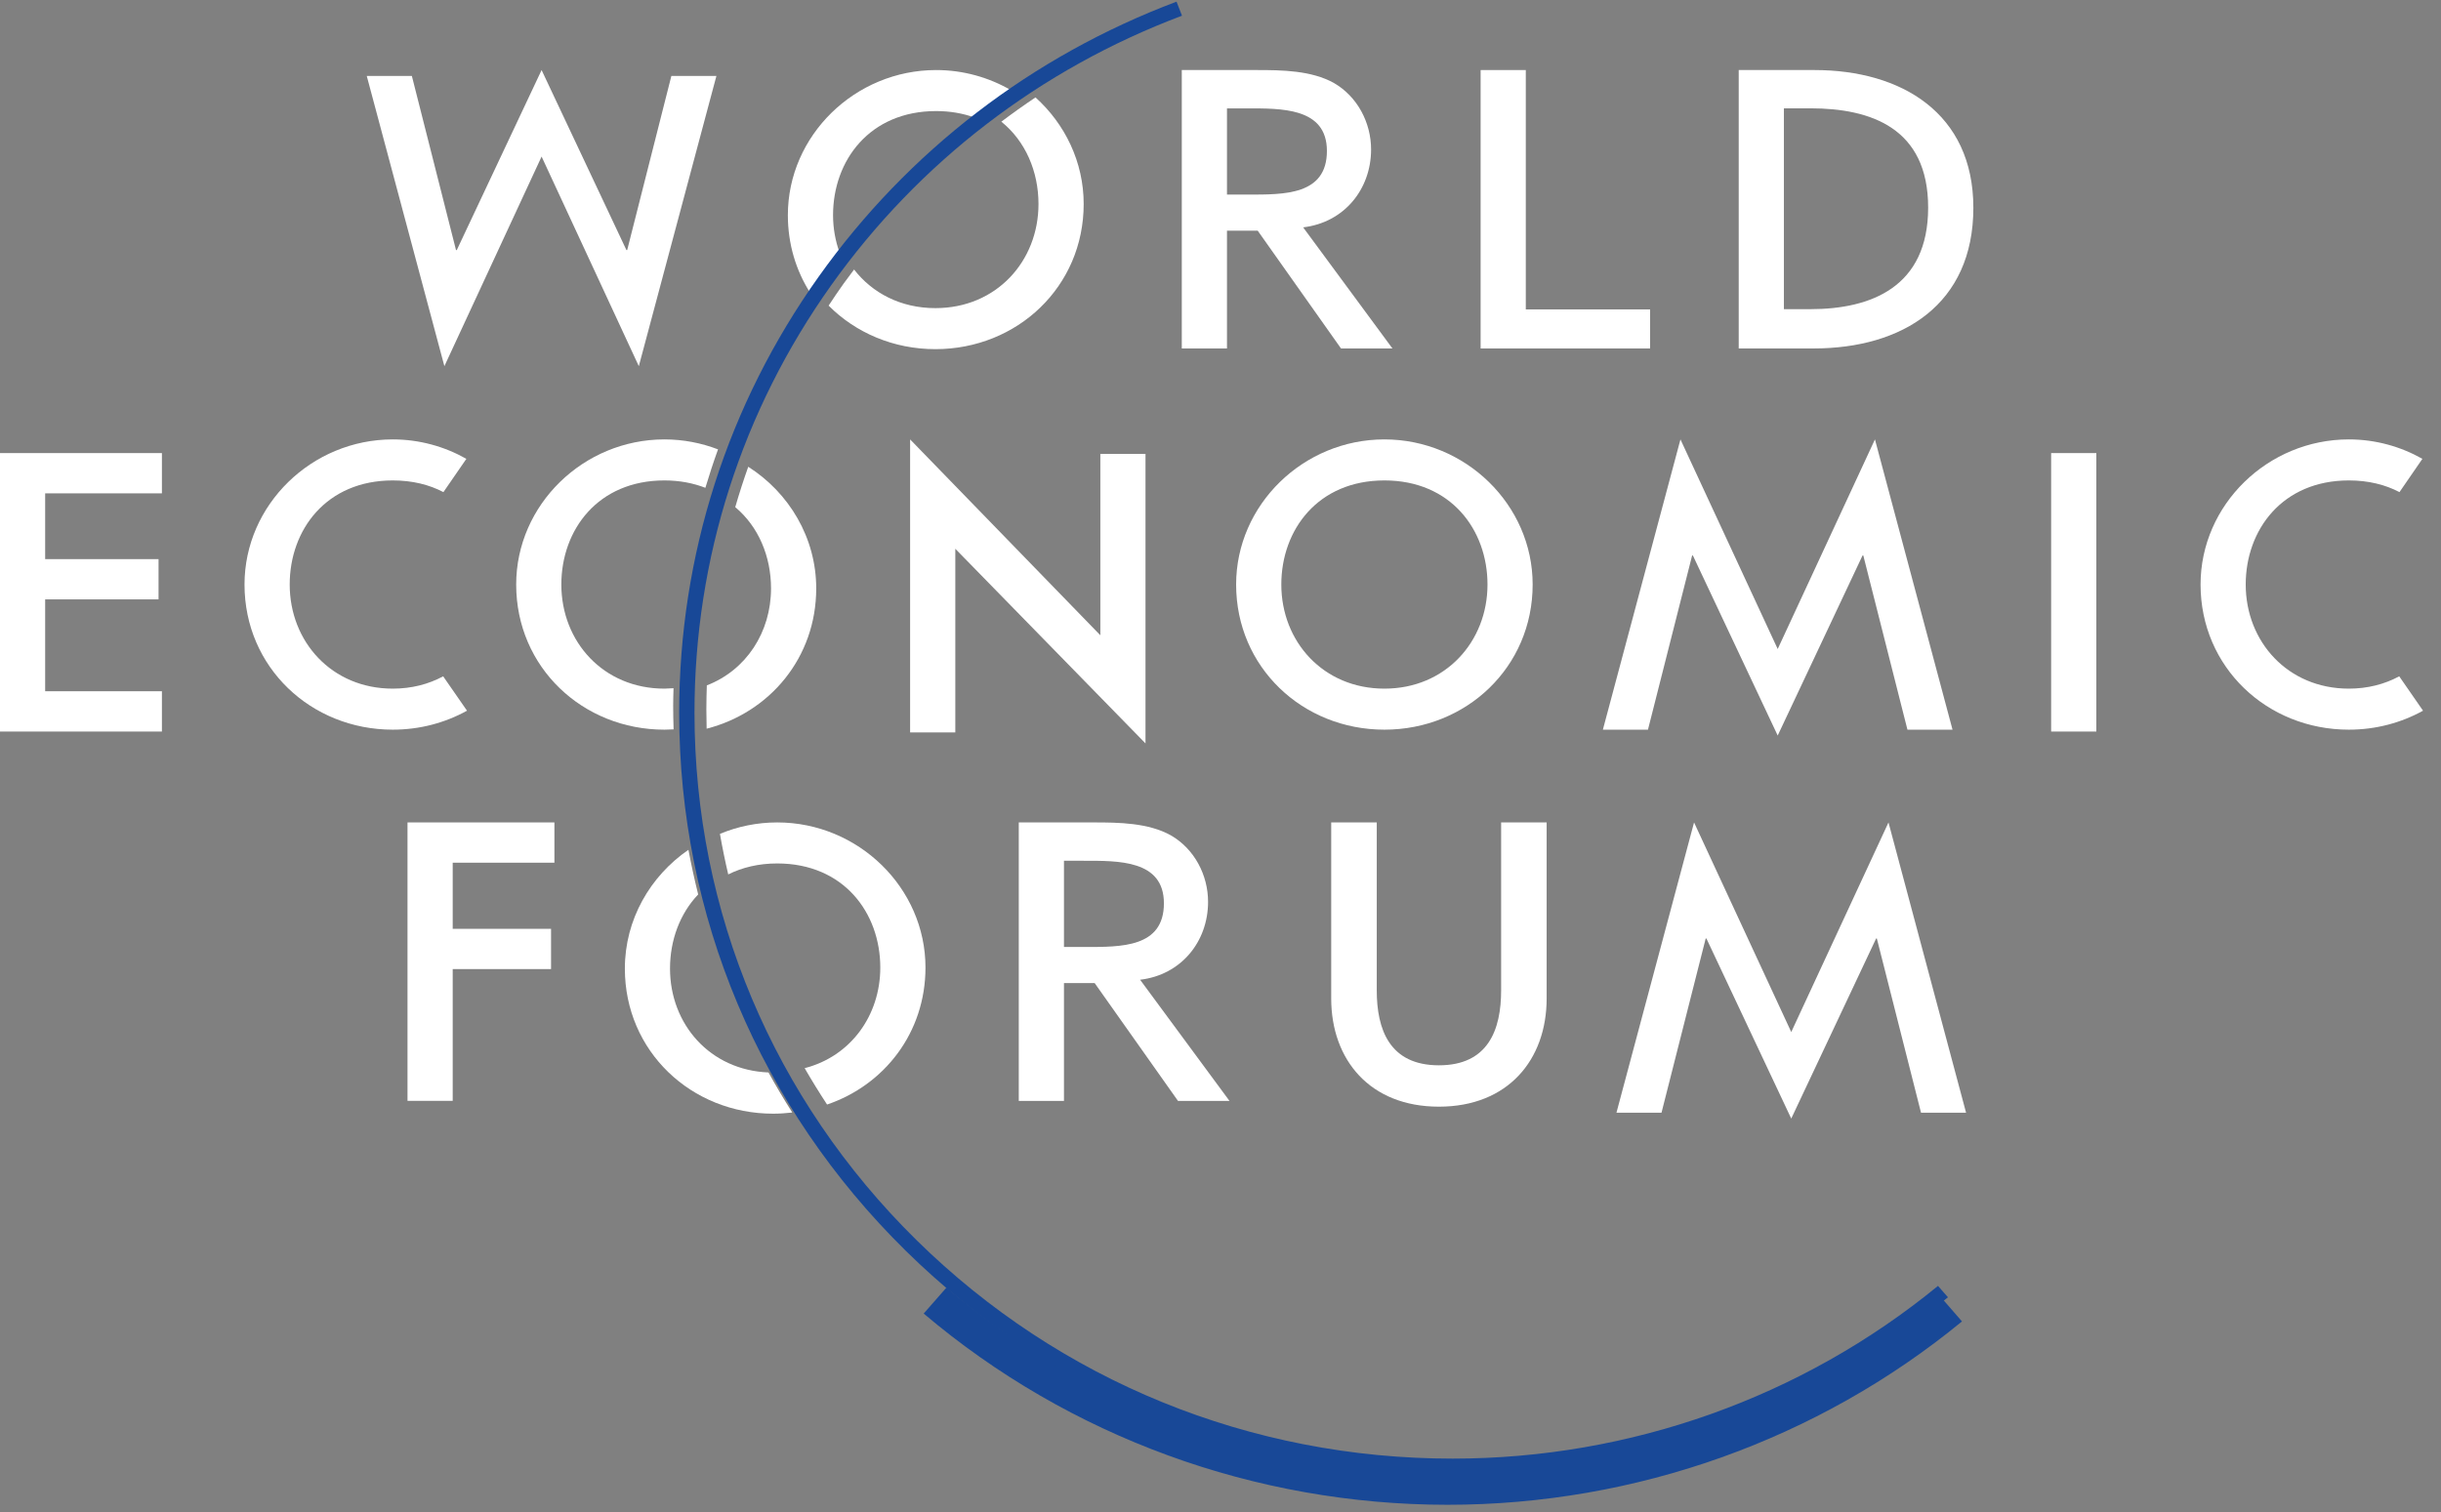 <svg width="142" height="88" viewBox="0 0 142 88" fill="none" xmlns="http://www.w3.org/2000/svg">
<rect x="0" y="0" width="142" height="88" fill="#808080" stroke="none"/>
<g id="WEF-Logo" clip-path="url(#clip0_22_499)">
<g id="Group">
<path id="Vector" fill-rule="evenodd" clip-rule="evenodd" d="M48.831 14.67C48.593 14.001 48.461 13.277 48.461 12.521C48.461 9.332 50.593 6.463 54.458 6.463C55.272 6.463 56.004 6.596 56.66 6.827C57.362 6.28 58.082 5.756 58.817 5.251C57.533 4.507 56.041 4.076 54.458 4.076C49.743 4.076 45.832 7.881 45.832 12.521C45.832 14.203 46.307 15.741 47.124 17.03C47.316 16.743 47.506 16.456 47.708 16.175C48.071 15.664 48.447 15.163 48.831 14.67Z" fill="white"/>
<path id="Vector_2" fill-rule="evenodd" clip-rule="evenodd" d="M60.238 5.669C59.561 6.12 58.899 6.592 58.251 7.081C59.66 8.216 60.412 9.985 60.412 11.872C60.412 15.19 57.974 17.93 54.414 17.93C52.396 17.93 50.741 17.049 49.684 15.683C49.48 15.953 49.276 16.224 49.078 16.5C48.776 16.924 48.485 17.352 48.203 17.783C49.771 19.361 51.975 20.317 54.414 20.317C59.175 20.317 63.041 16.685 63.041 11.872C63.041 9.428 61.955 7.216 60.238 5.669Z" fill="white"/>
<path id="Vector_3" fill-rule="evenodd" clip-rule="evenodd" d="M44.853 34.24C44.853 36.793 43.406 38.998 41.118 39.882C41.103 40.348 41.091 40.811 41.091 41.279C41.091 41.653 41.097 42.03 41.107 42.402C44.777 41.464 47.482 38.267 47.482 34.24C47.482 31.286 45.897 28.67 43.528 27.161C43.252 27.937 43 28.72 42.771 29.51C44.131 30.648 44.853 32.388 44.853 34.24Z" fill="white"/>
<path id="Vector_4" fill-rule="evenodd" clip-rule="evenodd" d="M39.181 40.047L38.652 40.072C35.092 40.072 32.655 37.332 32.655 34.014C32.655 30.825 34.787 27.956 38.652 27.956C39.542 27.956 40.334 28.114 41.034 28.386C41.261 27.636 41.502 26.887 41.77 26.149C40.8 25.777 39.748 25.569 38.652 25.569C33.937 25.569 30.028 29.372 30.028 34.014C30.028 38.829 33.893 42.459 38.652 42.459L39.185 42.442C39.17 41.98 39.16 41.519 39.16 41.053C39.16 40.716 39.172 40.382 39.181 40.047Z" fill="white"/>
<path id="Vector_5" fill-rule="evenodd" clip-rule="evenodd" d="M45.212 50.244C49.077 50.244 51.209 53.113 51.209 56.302C51.209 59.096 49.48 61.472 46.809 62.156C47.222 62.873 47.657 63.578 48.113 64.273C51.448 63.14 53.838 60.088 53.838 56.302C53.838 51.662 49.929 47.857 45.212 47.857C44.035 47.857 42.909 48.094 41.881 48.523C42.019 49.315 42.18 50.101 42.364 50.882C43.171 50.481 44.12 50.244 45.212 50.244Z" fill="white"/>
<path id="Vector_6" fill-rule="evenodd" clip-rule="evenodd" d="M38.977 56.361C38.977 54.722 39.544 53.172 40.615 52.047C40.401 51.19 40.213 50.323 40.048 49.45C37.821 50.982 36.35 53.512 36.35 56.361C36.35 61.173 40.215 64.805 44.974 64.805C45.352 64.805 45.723 64.78 46.088 64.737C45.603 63.971 45.141 63.196 44.706 62.406C41.294 62.271 38.977 59.593 38.977 56.361Z" fill="white"/>
<path id="Vector_7" fill-rule="evenodd" clip-rule="evenodd" d="M112.814 75.374C104.801 81.95 94.668 85.563 84.207 85.563C73.509 85.563 63.157 81.783 55.059 74.923L53.734 76.436C62.199 83.611 73.022 87.563 84.207 87.563C95.151 87.563 105.754 83.777 114.135 76.894L112.814 75.374Z" fill="#184897"/>
<g id="Group_2">
<path id="Vector_8" fill-rule="evenodd" clip-rule="evenodd" d="M87.325 47.857V57.633C87.325 59.894 86.591 61.99 83.707 61.99C80.825 61.99 80.09 59.894 80.09 57.633V47.857H77.44V58.1C77.44 61.668 79.689 64.397 83.705 64.397C87.724 64.397 89.973 61.668 89.973 58.1V47.857H87.325Z" fill="white"/>
<path id="Vector_9" fill-rule="evenodd" clip-rule="evenodd" d="M88.76 18.005H95.991V20.277H86.132V4.076H88.76V18.005Z" fill="white"/>
<path id="Vector_10" fill-rule="evenodd" clip-rule="evenodd" d="M0 26.365H9.419V28.708H2.627V32.535H9.223V34.878H2.627V40.223H9.419V42.568H0V26.365Z" fill="white"/>
<path id="Vector_11" fill-rule="evenodd" clip-rule="evenodd" d="M52.944 25.569L64.01 36.966V26.413H66.637V43.259L55.573 31.933V42.617H52.944V25.569Z" fill="white"/>
<path id="Vector_12" fill-rule="evenodd" clip-rule="evenodd" d="M119.321 42.568H121.95V26.365H119.321V42.568Z" fill="white"/>
<path id="Vector_13" fill-rule="evenodd" clip-rule="evenodd" d="M26.335 50.2V54.048H32.056V56.391H26.335V64.058H23.706V47.857H32.252V50.2H26.335Z" fill="white"/>
<path id="Vector_14" fill-rule="evenodd" clip-rule="evenodd" d="M36.442 14.554H36.485L39.055 4.419H41.676L37.162 21.308L31.506 9.111L25.851 21.308L21.335 4.419H23.959L26.528 14.554H26.571L31.506 4.076L36.442 14.554Z" fill="white"/>
<path id="Vector_15" fill-rule="evenodd" clip-rule="evenodd" d="M98.48 32.324H98.436L95.867 42.459H93.244L97.757 25.569L103.414 37.766L109.071 25.569L113.584 42.459H110.961L108.394 32.324H108.349L103.414 42.801L98.48 32.324Z" fill="white"/>
<path id="Vector_16" fill-rule="evenodd" clip-rule="evenodd" d="M99.268 54.612H99.225L96.655 64.747H94.034L98.548 47.857L104.202 60.054L109.859 47.857L114.372 64.747H111.751L109.182 54.612H109.139L104.202 65.09L99.268 54.612Z" fill="white"/>
<path id="Vector_17" fill-rule="evenodd" clip-rule="evenodd" d="M63.626 47.857C65.089 47.857 66.804 47.878 68.114 48.61C69.491 49.404 70.277 50.93 70.277 52.477C70.277 54.799 68.705 56.732 66.323 57.011L71.522 64.061H68.527L63.679 57.204H61.894V64.061H59.265V47.857H63.626ZM61.894 55.105H63.124C65.221 55.105 67.708 55.142 67.708 52.564C67.708 50.028 65.046 50.088 63.015 50.088H61.894V55.105Z" fill="white"/>
<path id="Vector_18" fill-rule="evenodd" clip-rule="evenodd" d="M73.108 4.076C74.571 4.076 76.286 4.097 77.597 4.829C78.973 5.623 79.76 7.149 79.76 8.696C79.76 11.018 78.187 12.951 75.808 13.23L81.004 20.279H78.012L73.164 13.423H71.377V20.279H68.748V4.076H73.108ZM71.377 11.323H72.607C74.704 11.323 77.19 11.361 77.19 8.783C77.19 6.247 74.528 6.307 72.499 6.307H71.377V11.323Z" fill="white"/>
<path id="Vector_19" fill-rule="evenodd" clip-rule="evenodd" d="M103.775 17.99H105.315C108.838 17.99 112.166 16.708 112.166 12.08C112.166 7.452 108.838 6.303 105.315 6.303H103.775V17.99ZM101.146 4.076H105.558C110.604 4.076 114.796 6.583 114.796 12.09C114.796 17.701 110.691 20.277 105.494 20.277H101.146V4.076Z" fill="white"/>
<path id="Vector_20" fill-rule="evenodd" clip-rule="evenodd" d="M139.57 39.355C138.724 39.812 137.735 40.072 136.638 40.072C133.08 40.072 130.64 37.332 130.64 34.014C130.64 30.825 132.774 27.956 136.638 27.956C137.773 27.956 138.759 28.203 139.585 28.636L140.918 26.7C139.653 25.983 138.189 25.569 136.638 25.569C131.922 25.569 128.013 29.372 128.013 34.014C128.013 38.827 131.879 42.459 136.638 42.459C138.212 42.459 139.686 42.059 140.955 41.355L139.57 39.355Z" fill="white"/>
<path id="Vector_21" fill-rule="evenodd" clip-rule="evenodd" d="M25.78 39.355C24.934 39.812 23.946 40.072 22.85 40.072C19.29 40.072 16.853 37.332 16.853 34.014C16.853 30.825 18.985 27.956 22.85 27.956C23.985 27.956 24.97 28.203 25.795 28.636L27.13 26.7C25.863 25.983 24.4 25.569 22.85 25.569C18.132 25.569 14.224 29.372 14.224 34.014C14.224 38.827 18.089 42.459 22.85 42.459C24.423 42.459 25.896 42.059 27.167 41.355L25.78 39.355Z" fill="white"/>
</g>
<path id="Vector_22" fill-rule="evenodd" clip-rule="evenodd" d="M112.738 74.826C104.83 81.312 94.829 84.877 84.508 84.877C72.726 84.877 61.65 80.362 53.319 72.165C44.987 63.965 40.4 53.066 40.4 41.471C40.4 32.507 43.153 23.904 48.359 16.591C53.453 9.439 60.507 4.02 68.76 0.914L68.442 0.097C60.024 3.265 52.828 8.795 47.633 16.088C42.319 23.551 39.51 32.326 39.51 41.471C39.51 53.298 44.191 64.418 52.689 72.782C61.19 81.145 72.489 85.752 84.508 85.752C95.043 85.752 105.248 82.112 113.318 75.489L112.738 74.826Z" fill="#184897"/>
<path id="Vector_23" fill-rule="evenodd" clip-rule="evenodd" d="M86.532 34.014C86.532 30.825 84.4 27.956 80.535 27.956C76.67 27.956 74.538 30.825 74.538 34.014C74.538 37.332 76.975 40.072 80.535 40.072C84.093 40.072 86.532 37.332 86.532 34.014ZM89.159 34.014C89.159 38.827 85.294 42.459 80.535 42.459C75.774 42.459 71.909 38.827 71.909 34.014C71.909 29.372 75.817 25.569 80.535 25.569C85.251 25.569 89.159 29.372 89.159 34.014Z" fill="white"/>
</g>
</g>
<defs>
<clipPath id="clip0_22_499">
<rect width="141.447" height="87.562" fill="white"/>
</clipPath>
</defs>
</svg>
